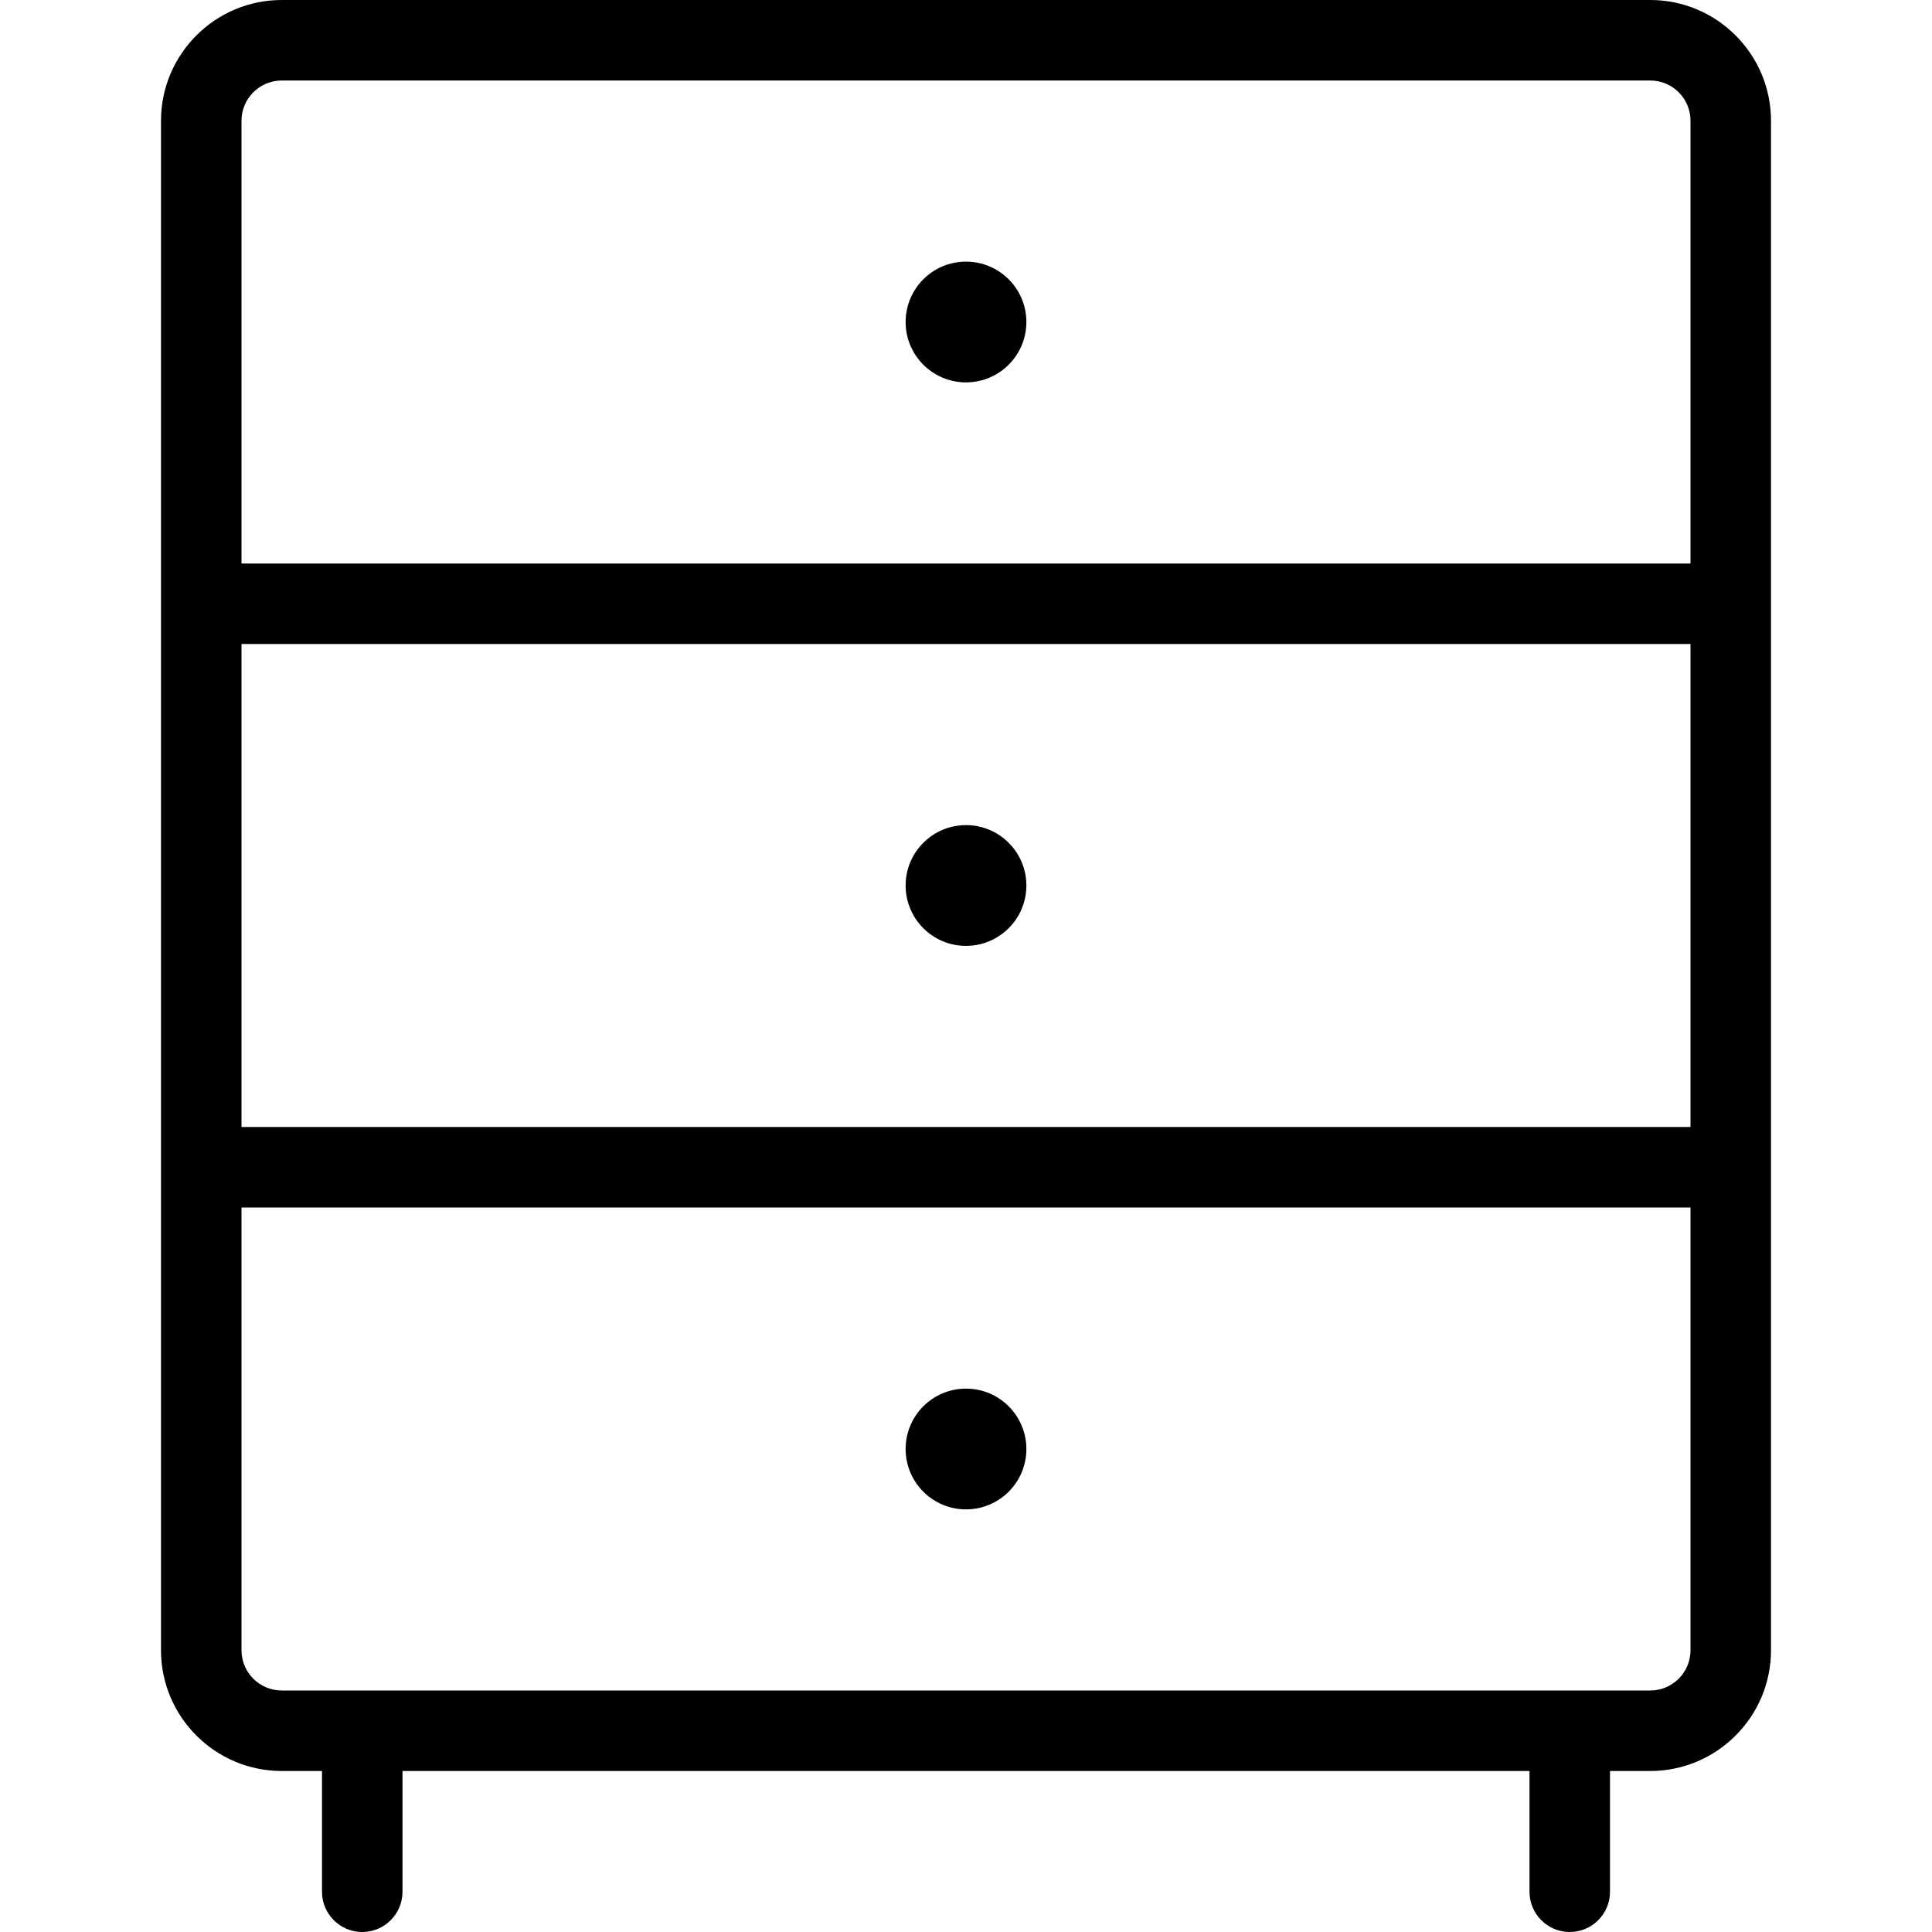 <?xml version="1.0" encoding="utf-8"?>
<!-- Generator: Adobe Illustrator 22.1.0, SVG Export Plug-In . SVG Version: 6.00 Build 0)  -->
<svg version="1.1" id="Light" xmlns="http://www.w3.org/2000/svg" xmlns:xlink="http://www.w3.org/1999/xlink" x="0px" y="0px"
	 viewBox="0 0 24 24" style="enable-background:new 0 0 24 24;" xml:space="preserve">
<g>
	<title>dresser-drawers</title>
	<path d="M19.5,24c-0.276,0-0.5-0.224-0.5-0.5V22H5v1.5C5,23.776,4.776,24,4.5,24S4,23.776,4,23.5V22H3.5C2.673,22,2,21.327,2,20.5
		v-19C2,0.673,2.673,0,3.5,0h17C21.327,0,22,0.673,22,1.5v19c0,0.827-0.673,1.5-1.5,1.5H20v1.5C20,23.776,19.776,24,19.5,24z
		 M3,20.5C3,20.776,3.224,21,3.5,21h17c0.276,0,0.5-0.224,0.5-0.5V15H3V20.5z M21,14V8H3v6H21z M21,7V1.5C21,1.224,20.776,1,20.5,1
		h-17C3.224,1,3,1.224,3,1.5V7H21z"/>
	<circle cx="12" cy="4" r="0.75"/>
	<circle cx="12" cy="11" r="0.75"/>
	<circle cx="12" cy="18" r="0.75"/>
</g>
</svg>
